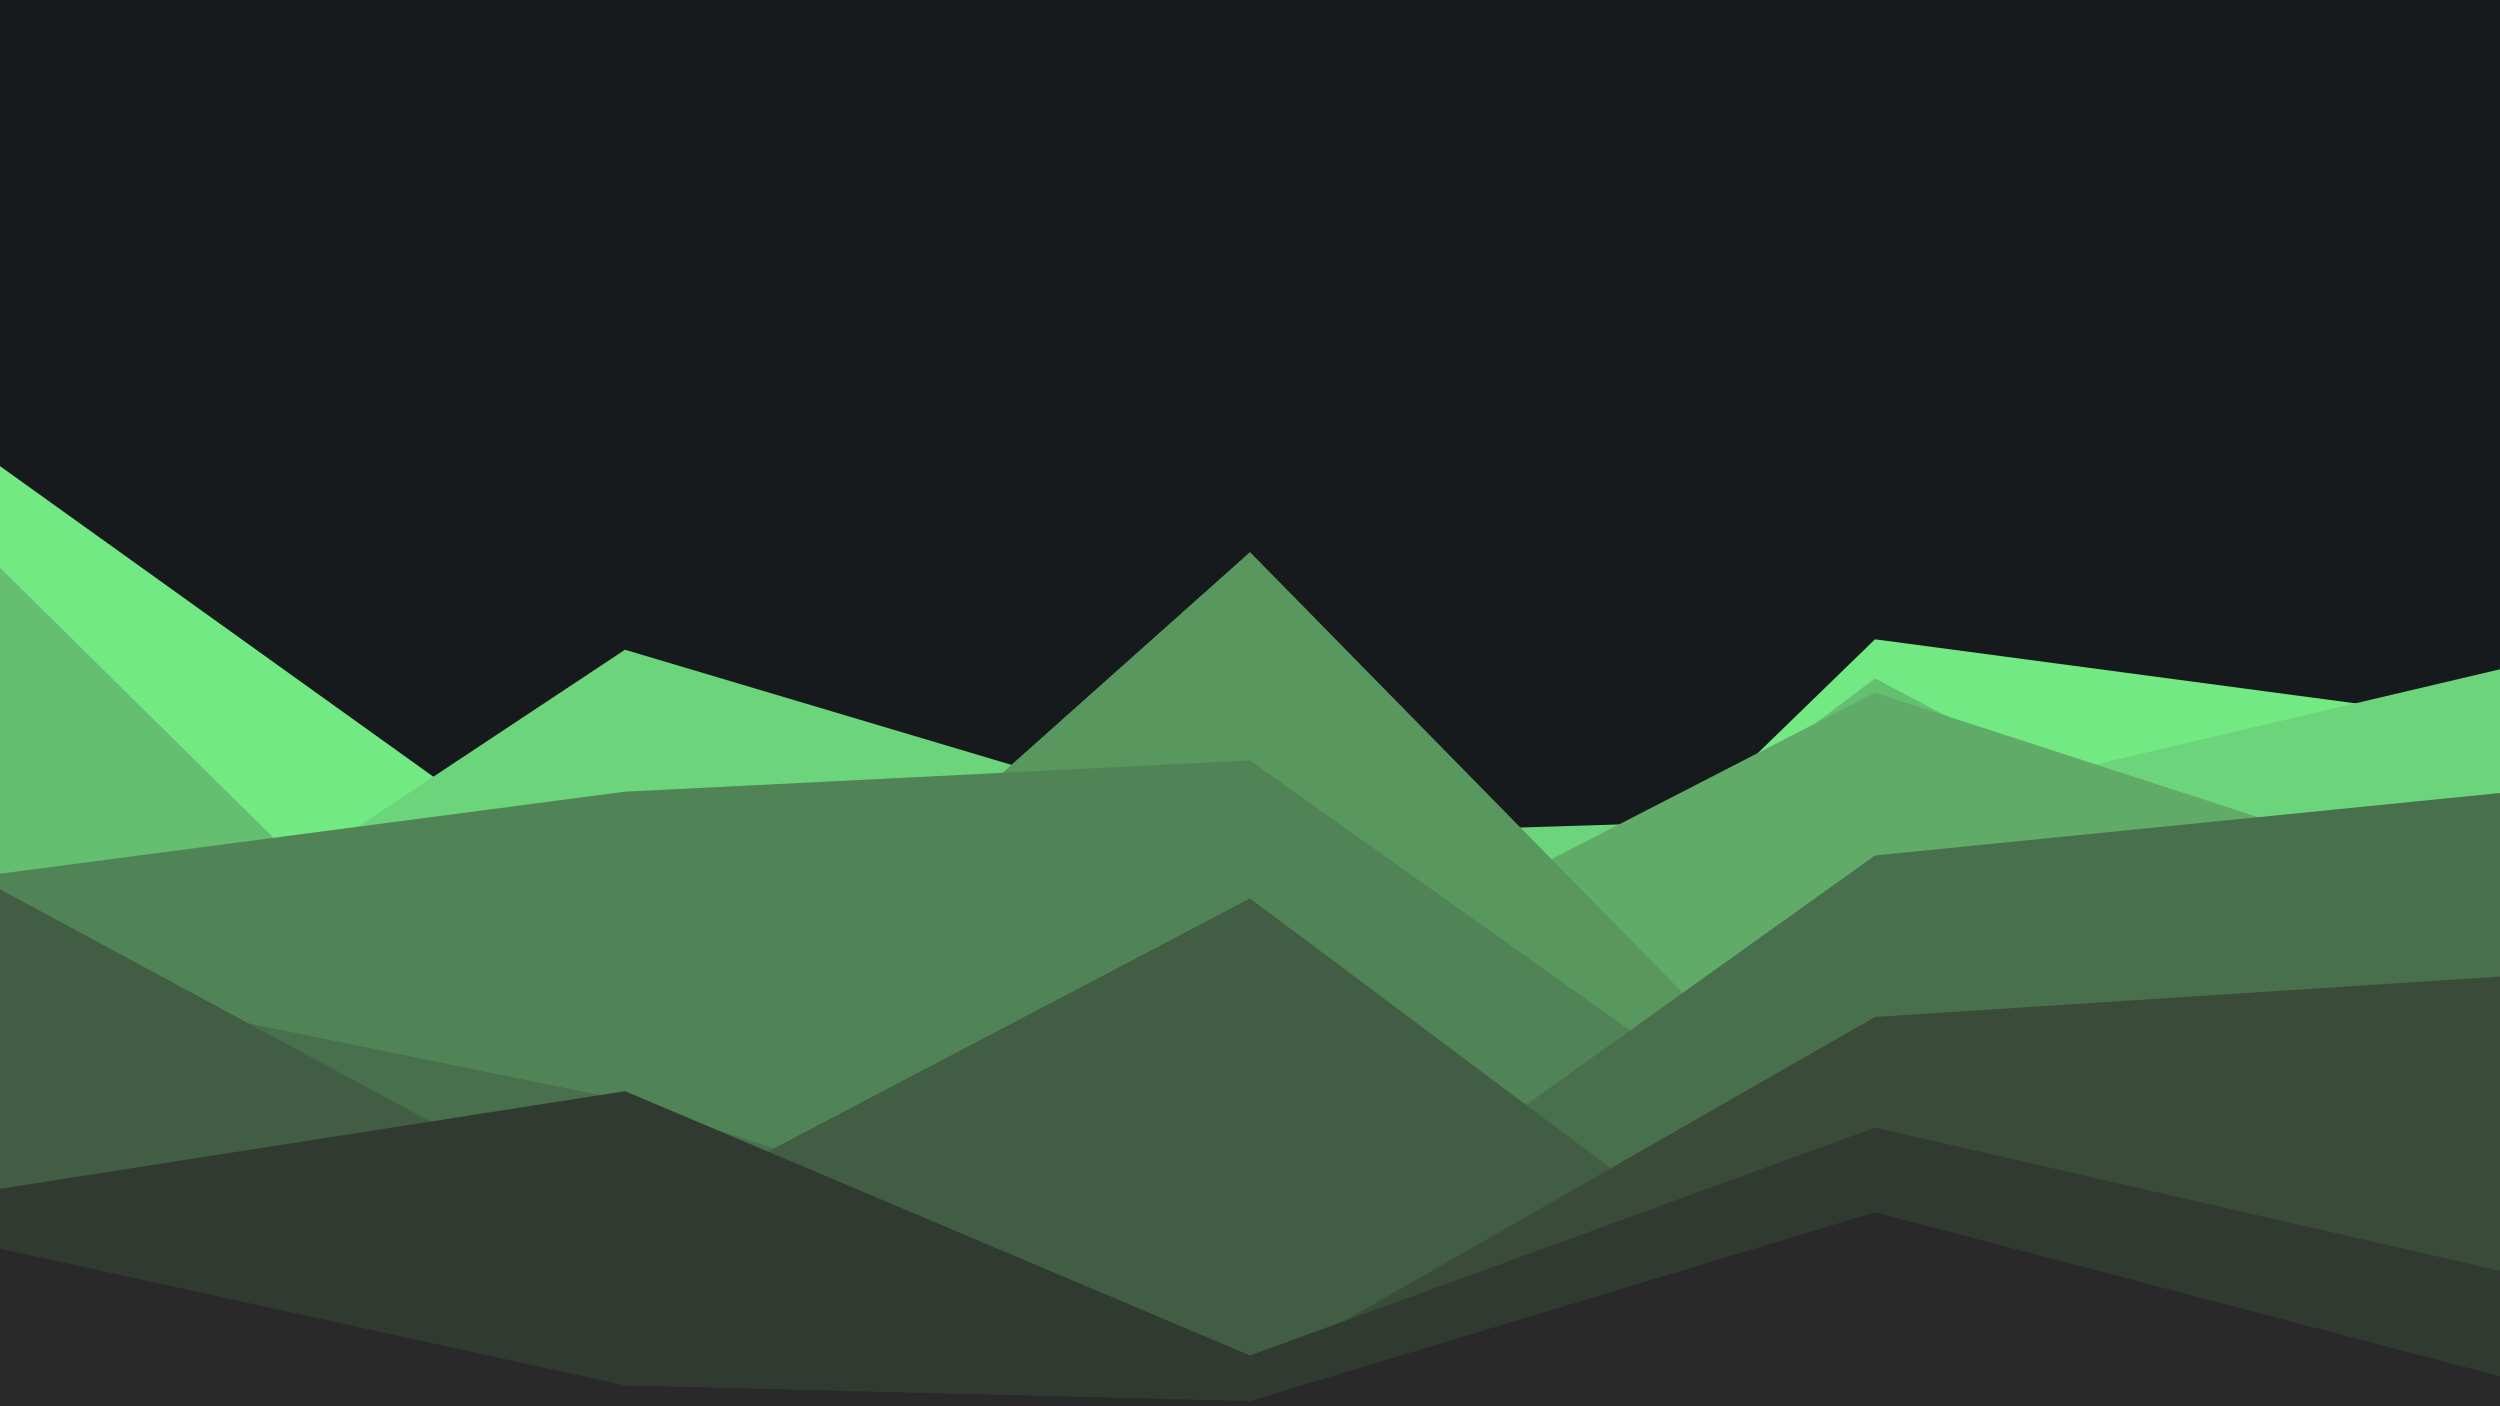 <svg id="visual" viewBox="0 0 1920 1080" width="1920" height="1080" xmlns="http://www.w3.org/2000/svg" xmlns:xlink="http://www.w3.org/1999/xlink" version="1.1"><rect x="0" y="0" width="1920" height="1080" fill="#171a1c"></rect><path d="M0 456L480 734L960 676L1440 775L1920 740L1920 1081L1440 1081L960 1081L480 1081L0 1081Z" fill="#79ff8d"></path><path d="M0 358L480 702L960 957L1440 491L1920 555L1920 1081L1440 1081L960 1081L480 1081L0 1081Z" fill="#73e983"></path><path d="M0 817L480 499L960 642L1440 627L1920 514L1920 1081L1440 1081L960 1081L480 1081L0 1081Z" fill="#6cd47a"></path><path d="M0 436L480 910L960 883L1440 521L1920 775L1920 1081L1440 1081L960 1081L480 1081L0 1081Z" fill="#65bf70"></path><path d="M0 991L480 898L960 779L1440 532L1920 688L1920 1081L1440 1081L960 1081L480 1081L0 1081Z" fill="#5fab67"></path><path d="M0 988L480 852L960 424L1440 913L1920 943L1920 1081L1440 1081L960 1081L480 1081L0 1081Z" fill="#58975e"></path><path d="M0 671L480 608L960 584L1440 925L1920 660L1920 1081L1440 1081L960 1081L480 1081L0 1081Z" fill="#508355"></path><path d="M0 747L480 845L960 1000L1440 657L1920 609L1920 1081L1440 1081L960 1081L480 1081L0 1081Z" fill="#49704c"></path><path d="M0 683L480 942L960 690L1440 1049L1920 903L1920 1081L1440 1081L960 1081L480 1081L0 1081Z" fill="#415d43"></path><path d="M0 930L480 951L960 1056L1440 781L1920 750L1920 1081L1440 1081L960 1081L480 1081L0 1081Z" fill="#3a4b3a"></path><path d="M0 913L480 838L960 1041L1440 866L1920 976L1920 1081L1440 1081L960 1081L480 1081L0 1081Z" fill="#313a31"></path><path d="M0 959L480 1064L960 1076L1440 931L1920 1057L1920 1081L1440 1081L960 1081L480 1081L0 1081Z" fill="#292929"></path></svg>